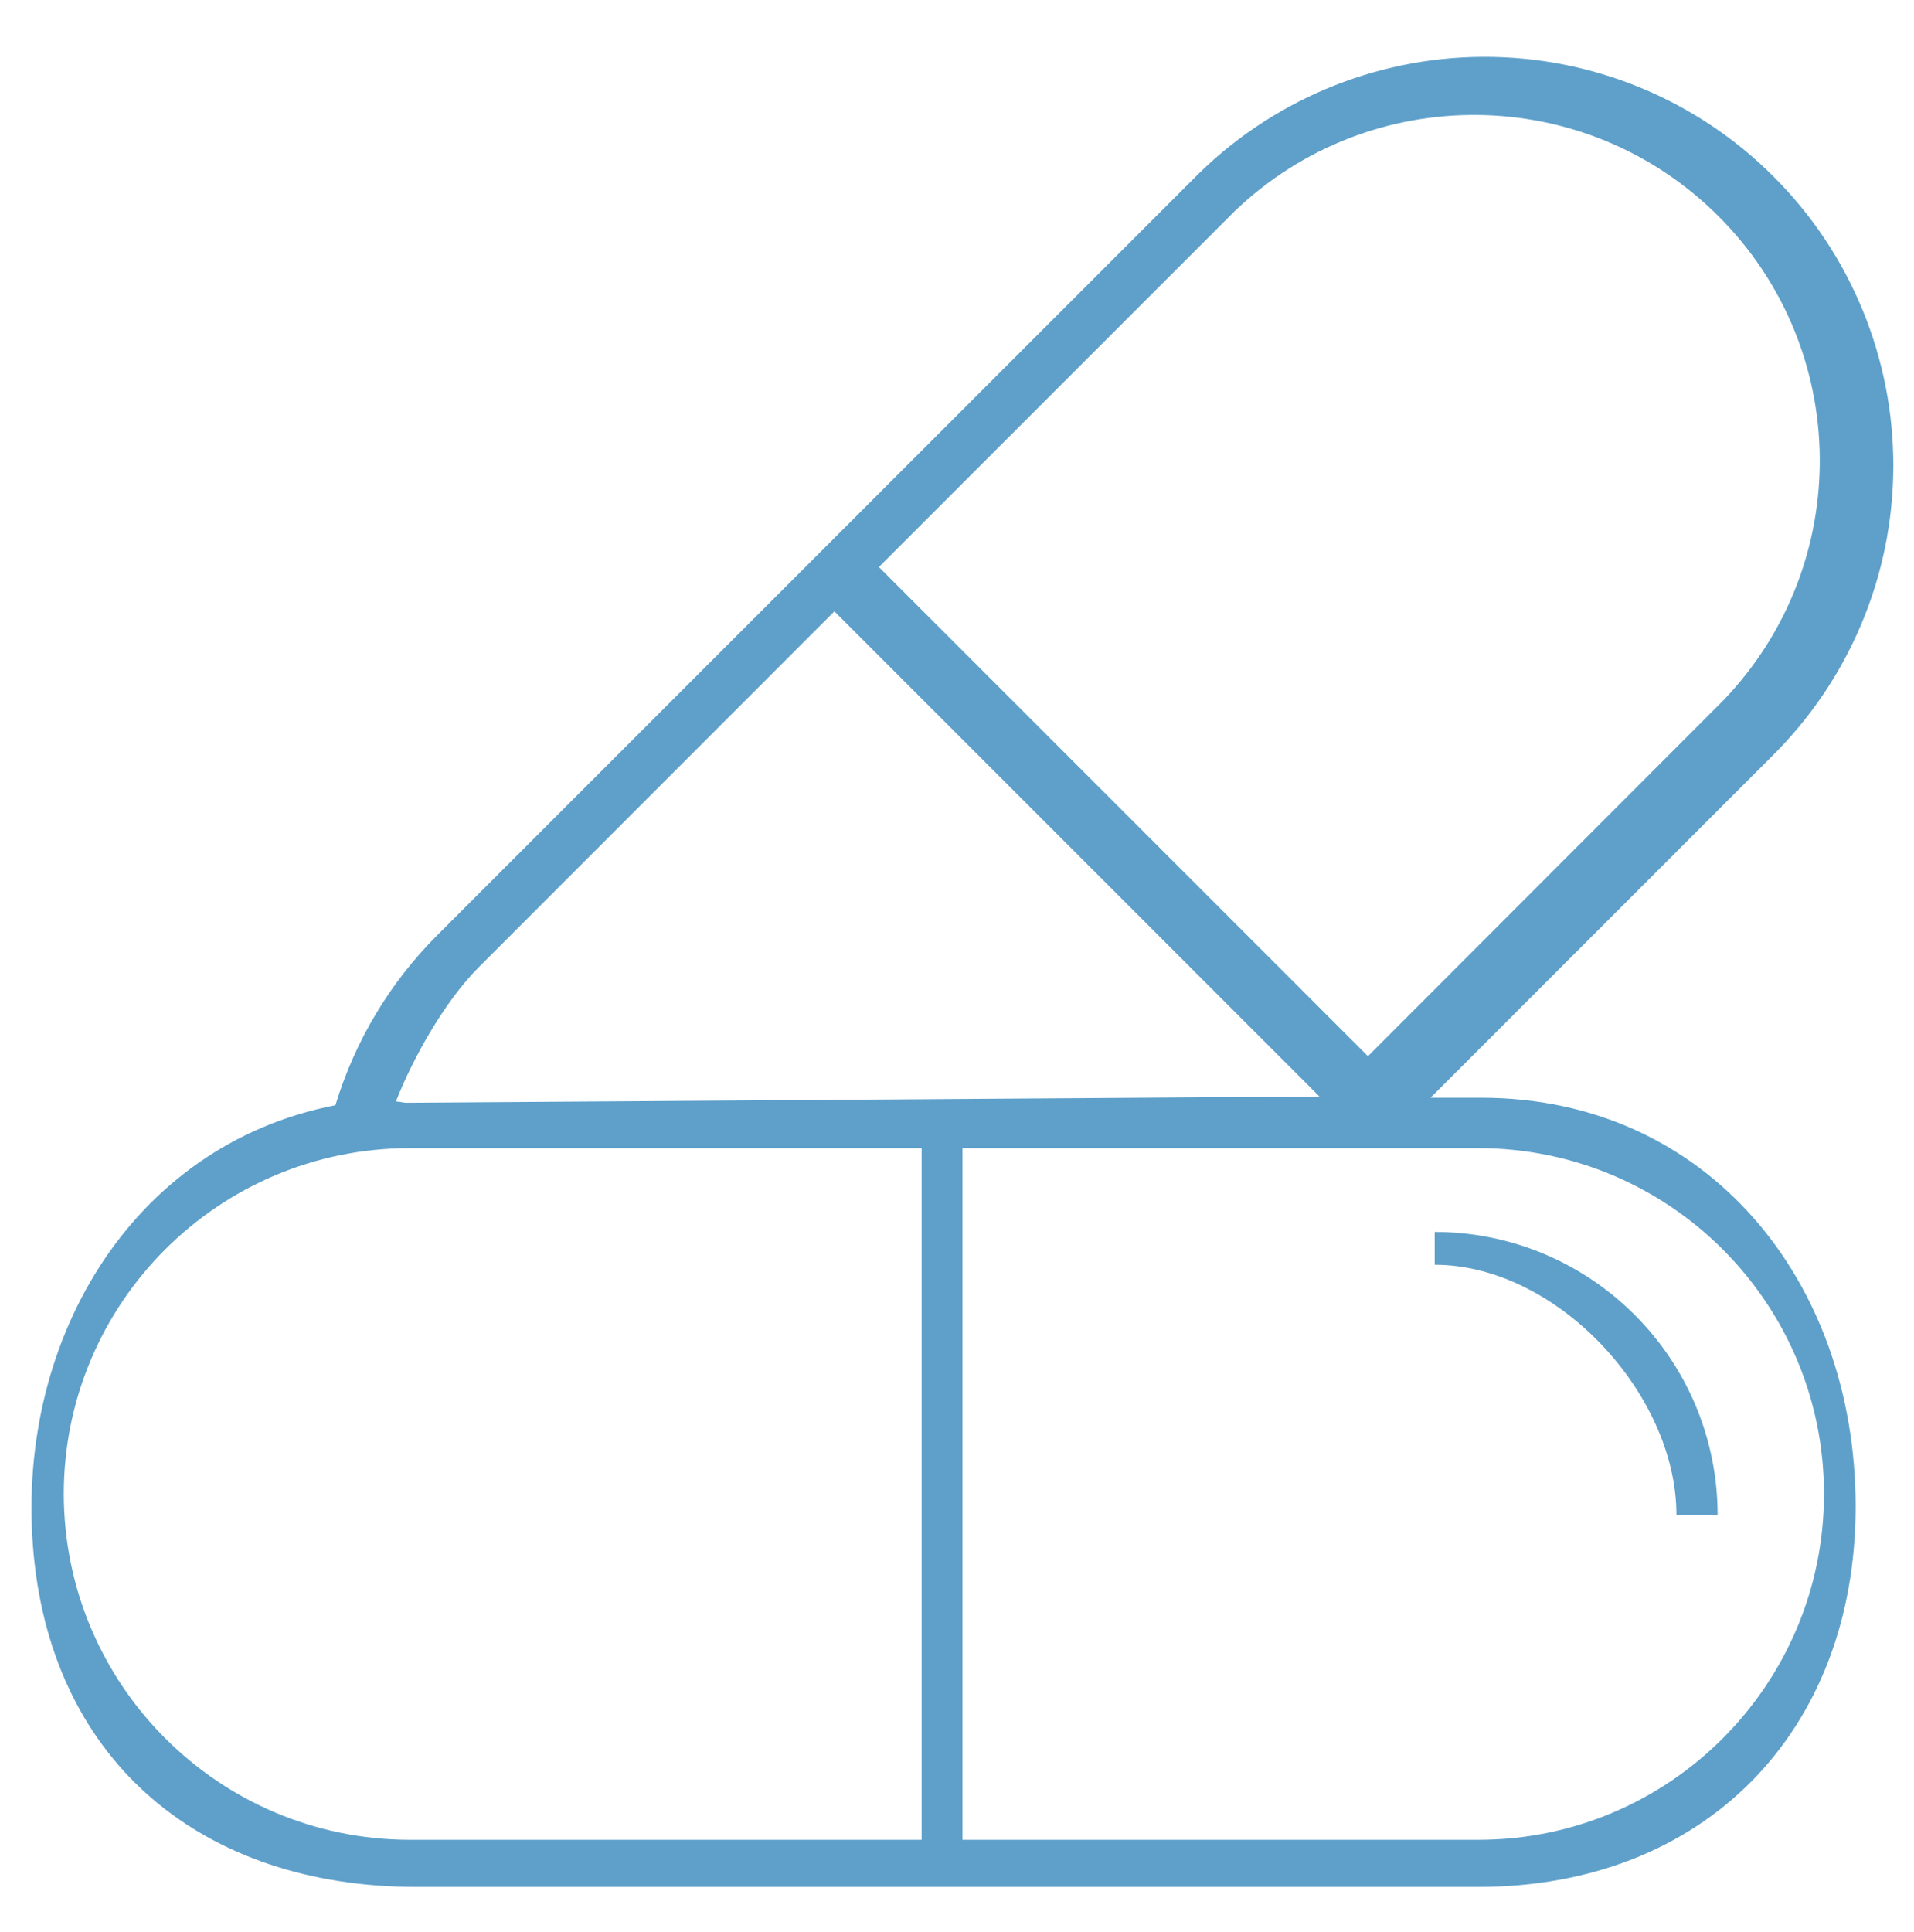 <?xml version="1.0" encoding="utf-8"?>
<!-- Generator: Adobe Illustrator 23.0.0, SVG Export Plug-In . SVG Version: 6.00 Build 0)  -->
<svg version="1.1" id="Capa_1" xmlns="http://www.w3.org/2000/svg" xmlns:xlink="http://www.w3.org/1999/xlink" x="0px" y="0px"
	 viewBox="0 0 110.13 111.15" style="enable-background:new 0 0 110.13 111.15;" xml:space="preserve">
<style type="text/css">
	.st0{fill:#5EA0CA;}
</style>
<path class="st0" d="M85.23,63.15h-2.92l19.59-19.59c4.48-4.4,7.01-10.4,7.04-16.67c0.03-6.27-2.45-12.3-6.89-16.73
	C97.62,5.72,91.6,3.24,85.32,3.27c-6.27,0.03-12.27,2.56-16.67,7.04L25.16,53.8c-2.73,2.73-4.74,6.09-5.86,9.78
	C7.42,65.89,0.79,77.4,1.94,89.45c1.15,12.05,9.83,19.07,21.93,19.1h61.19c12.98,0,21.71-8.91,21.71-21.89S98.22,63.15,85.23,63.15
	L85.23,63.15z M71.04,12.15c7.81-7.49,20.18-7.37,27.84,0.29c7.66,7.65,7.78,20.03,0.29,27.84L78.71,60.76L50.57,32.62L71.04,12.15z
	 M27.55,55.64l20.46-20.47l27.91,27.91l-52.54,0.36c-0.16,0-0.44-0.08-0.6-0.07C23.78,60.81,25.61,57.58,27.55,55.64L27.55,55.64z
	 M3.67,85.94c0.01-10.98,8.91-19.88,19.89-19.89h29.47v39.79H23.57C12.58,105.82,3.69,96.92,3.67,85.94L3.67,85.94z M85.06,105.84
	H55.38V66.05h29.68c10.99,0,19.89,8.91,19.89,19.89S96.04,105.84,85.06,105.84L85.06,105.84z M85.06,105.84"/>
<path class="st0" d="M96.46,87.15h2.37c-0.01-8.99-7.29-16.27-16.28-16.28v1.89C89.55,72.76,96.46,80.16,96.46,87.15L96.46,87.15z"
	/>
</svg>
